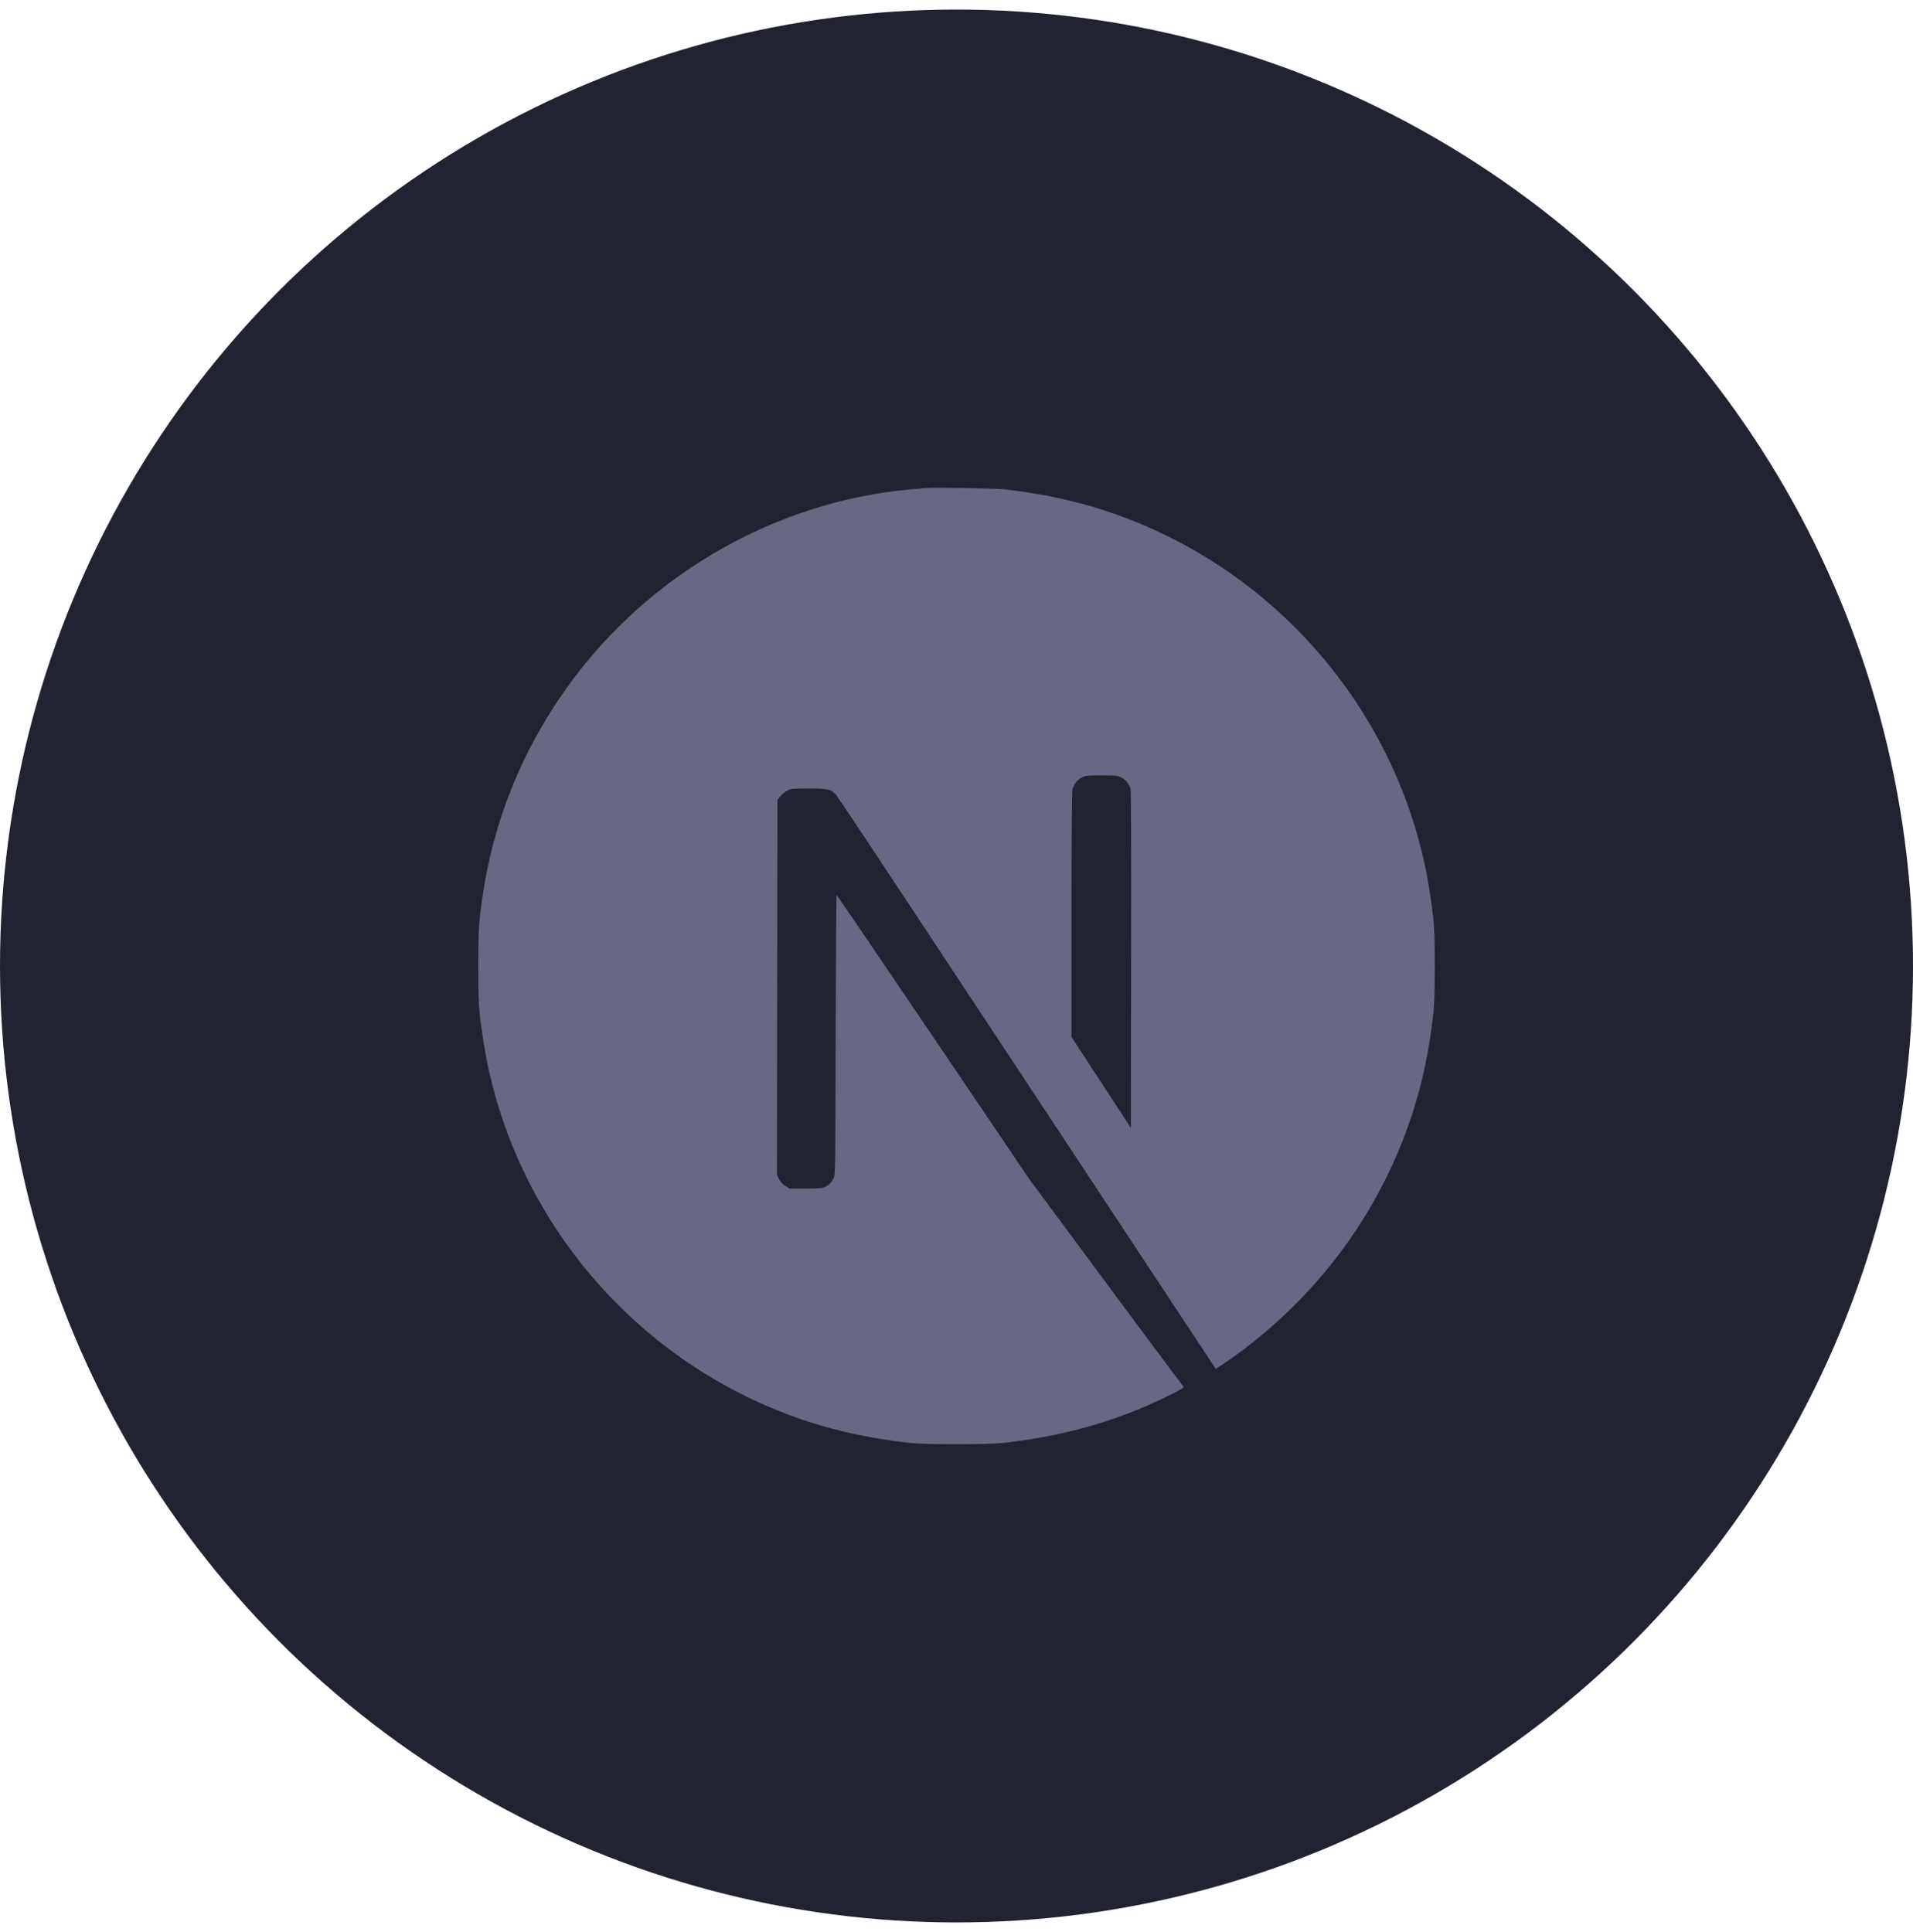 <svg width="100" height="101" viewBox="0 0 100 101" fill="none" xmlns="http://www.w3.org/2000/svg">
<circle cx="50" cy="50.5" r="50" fill="#222330"/>
<g clip-path="url(#clip0_1727_5346)">
<path d="M48.363 25.514C48.255 25.523 47.913 25.557 47.605 25.582C40.503 26.222 33.851 30.053 29.638 35.942C27.292 39.216 25.792 42.93 25.225 46.864C25.024 48.237 25 48.643 25 50.505C25 52.367 25.024 52.772 25.225 54.146C26.584 63.533 33.265 71.421 42.327 74.343C43.949 74.866 45.66 75.223 47.605 75.438C48.363 75.521 51.637 75.521 52.395 75.438C55.753 75.066 58.597 74.236 61.403 72.804C61.833 72.584 61.916 72.525 61.857 72.476C61.818 72.447 59.985 69.989 57.786 67.018L53.788 61.618L48.778 54.204C46.022 50.129 43.754 46.796 43.734 46.796C43.715 46.791 43.695 50.085 43.685 54.106C43.671 61.148 43.666 61.432 43.578 61.598C43.451 61.837 43.353 61.935 43.148 62.043C42.991 62.121 42.854 62.136 42.116 62.136H41.271L41.046 61.994C40.899 61.901 40.792 61.779 40.718 61.637L40.616 61.417L40.626 51.619L40.64 41.816L40.792 41.626C40.87 41.523 41.036 41.391 41.154 41.327C41.354 41.23 41.432 41.22 42.278 41.22C43.275 41.22 43.441 41.259 43.7 41.542C43.773 41.621 46.486 45.706 49.731 50.627C52.977 55.548 57.414 62.268 59.594 65.566L63.553 71.562L63.754 71.43C65.528 70.277 67.405 68.635 68.891 66.925C72.053 63.294 74.091 58.866 74.775 54.146C74.976 52.772 75 52.367 75 50.505C75 48.643 74.976 48.237 74.775 46.864C73.416 37.477 66.735 29.589 57.673 26.667C56.075 26.149 54.374 25.792 52.468 25.577C51.999 25.528 48.768 25.474 48.363 25.514ZM58.597 40.633C58.832 40.751 59.023 40.975 59.091 41.21C59.13 41.337 59.14 44.054 59.13 50.178L59.115 58.964L57.566 56.589L56.012 54.214V47.827C56.012 43.697 56.031 41.376 56.061 41.264C56.139 40.99 56.31 40.775 56.544 40.648C56.745 40.545 56.818 40.536 57.586 40.536C58.309 40.536 58.436 40.545 58.597 40.633Z" fill="#676984"/>
</g>
<defs>
<clipPath id="clip0_1727_5346">
<rect width="50" height="50" fill="white" transform="translate(25 25.5)"/>
</clipPath>
</defs>
</svg>
